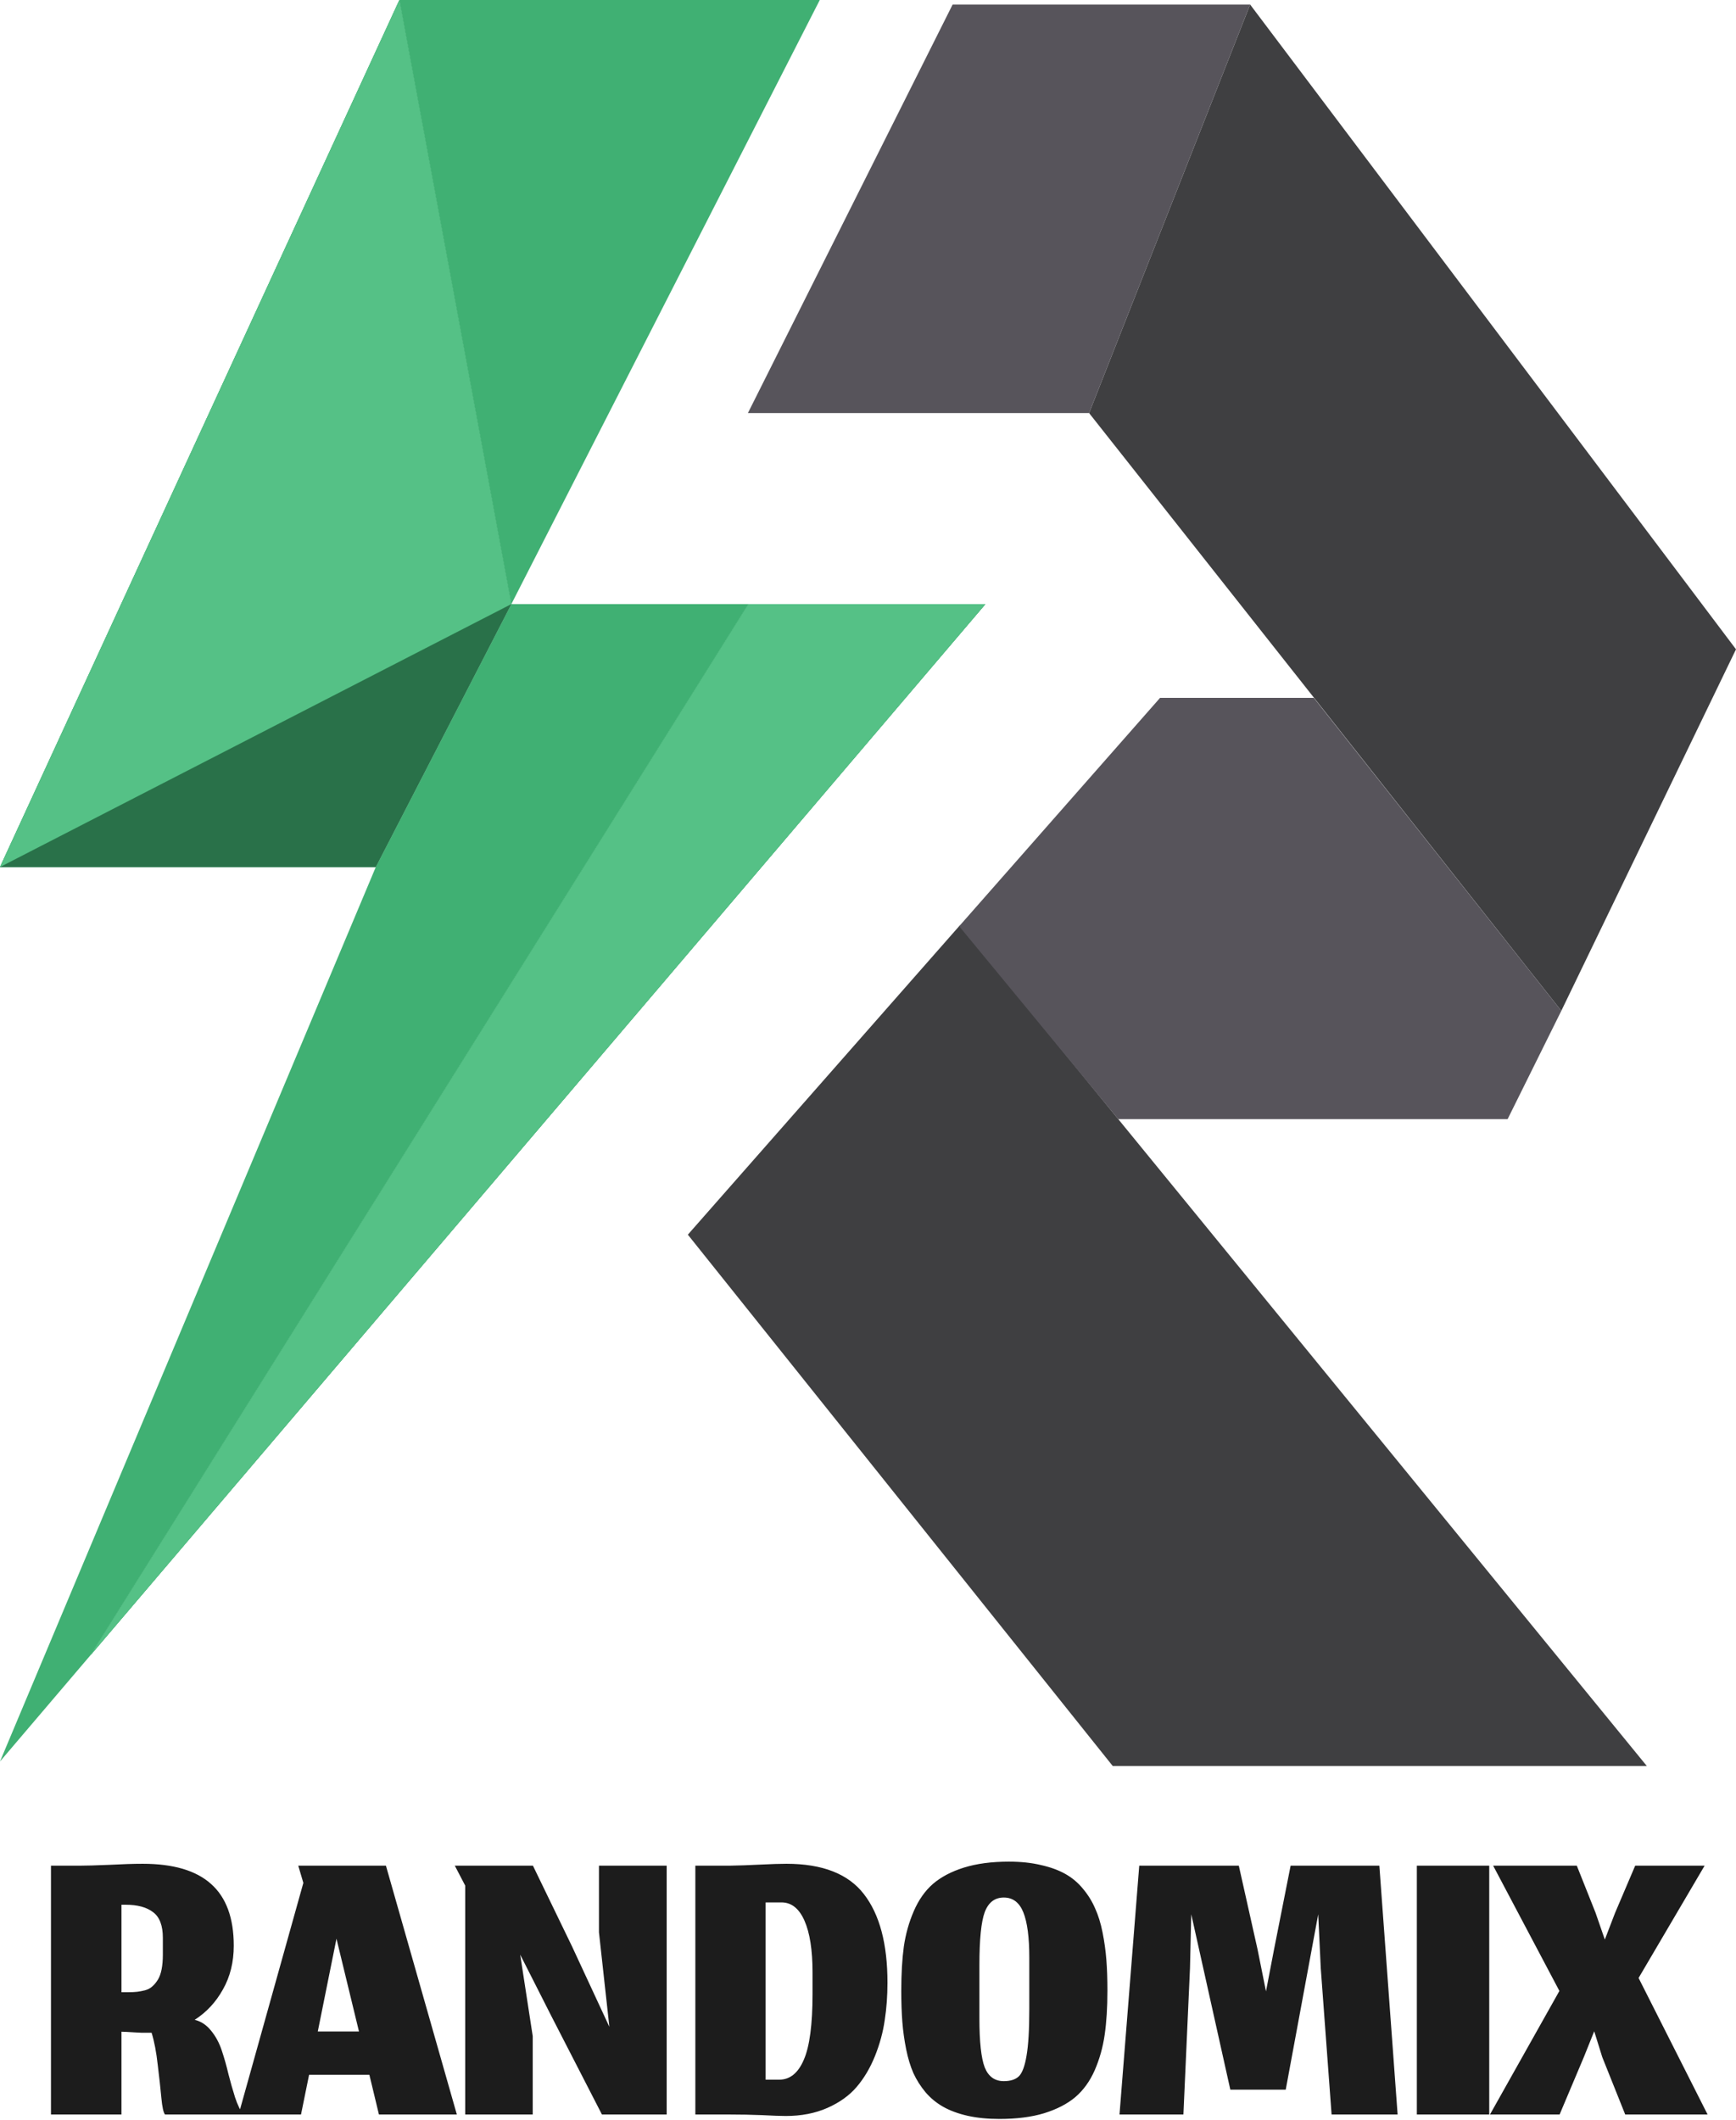 <svg width="954" height="1165" viewBox="0 0 954 1165" fill="none" xmlns="http://www.w3.org/2000/svg">
<path d="M411.25 332H541.5L49.808 909.5L411.25 332Z" fill="#40B073"/>
<path d="M0 476.5L219.5 0L281 332L0 476.5Z" fill="#40B073"/>
<path d="M411.25 332H541.5L49.808 909.5L411.25 332Z" fill="#40B073"/>
<path d="M0 476.5L219.5 0L281 332L0 476.5Z" fill="#40B073"/>
<path d="M411.25 332H541.5L49.808 909.5L411.25 332Z" fill="#40B073"/>
<path d="M0 476.5L219.5 0L281 332L0 476.5Z" fill="#40B073"/>
<path d="M411.25 332H541.5L49.808 909.5L411.25 332Z" fill="#55C186"/>
<path d="M0 476.5L219.5 0L281 332L0 476.5Z" fill="#55C186"/>
<path d="M0 968L206.5 476.5L281 332L219.5 0H450.5L281 332H411.25L49.808 909.5L0 968Z" fill="#40B073"/>
<path d="M206.5 476.5H0L281 332L206.5 476.5Z" fill="#40B073"/>
<path d="M206.5 476.5H0L281 332L206.5 476.5Z" fill="#297149"/>
<path d="M598.5 227L858 555.5L954 356.821L687 2.5L598.5 227Z" fill="#3F3F41"/>
<path d="M905 970.5L527.5 508.5L378 678.5L611.5 970.5H905Z" fill="#3F3F41"/>
<path d="M722 383.5H637.5L527.103 509L614.5 615H828.5L858 555.5L722 383.5Z" fill="#57545B"/>
<path d="M687 2.5L598.5 227H411L523.5 2.5H687Z" fill="#57545B"/>
<path d="M66.743 1116.5V1162H28.01V1025.27H43.41C47.143 1025.27 52.704 1025.11 60.093 1024.8C67.482 1024.41 73.587 1024.22 78.41 1024.22C95.21 1024.22 107.732 1027.91 115.976 1035.3C124.299 1042.69 128.46 1054.01 128.46 1069.25C128.46 1078.27 126.476 1086.28 122.51 1093.28C118.621 1100.28 113.449 1105.84 106.993 1109.97C110.493 1110.82 113.487 1112.81 115.976 1115.92C118.543 1119.03 120.526 1122.72 121.926 1127C123.326 1131.2 124.532 1135.48 125.543 1139.83C126.632 1144.11 127.837 1148.35 129.16 1152.55C130.56 1156.75 132.076 1159.9 133.71 1162H90.66C89.804 1160.91 89.143 1157.88 88.676 1152.9C88.21 1147.84 87.549 1141.82 86.693 1134.82C85.915 1127.74 84.787 1121.83 83.31 1117.08C83.154 1117.08 82.96 1117.08 82.726 1117.08C81.249 1117.08 79.654 1117.08 77.943 1117.08C76.31 1117.01 74.871 1116.93 73.626 1116.85C72.382 1116.77 71.06 1116.69 69.66 1116.62C68.337 1116.54 67.365 1116.5 66.743 1116.5ZM66.743 1094.8H70.476C72.421 1094.8 74.054 1094.72 75.376 1094.57C76.698 1094.41 78.137 1094.14 79.693 1093.75C81.326 1093.28 82.648 1092.58 83.66 1091.65C84.749 1090.72 85.76 1089.51 86.693 1088.03C87.626 1086.56 88.326 1084.65 88.793 1082.32C89.26 1079.98 89.493 1077.26 89.493 1074.15V1064.93C89.493 1058.17 87.704 1053.46 84.126 1050.82C80.626 1048.09 75.571 1046.73 68.96 1046.73H66.743V1094.8ZM208.236 1162L202.986 1140.18H169.853L165.419 1162H131.119L166.703 1034.72L163.903 1025.27H212.086L251.053 1162H208.236ZM184.903 1065.4L174.636 1116.38H197.269L184.903 1065.4ZM292.755 1162H255.655V1036.23L249.938 1025.27H292.871L314.338 1069.6L334.871 1113.82L329.155 1061.9V1025.27H366.371V1162H330.788L303.021 1107.98L285.871 1074.15L292.755 1118.95V1162ZM428.203 1142.87C434.114 1142.87 438.625 1139.21 441.736 1131.9C444.925 1124.59 446.519 1112.53 446.519 1095.73V1083.95C446.519 1071.66 445.042 1062.17 442.086 1055.48C439.131 1048.79 434.931 1045.45 429.486 1045.45H420.736V1142.87H428.203ZM431.819 1162.82C429.019 1162.82 424.664 1162.66 418.753 1162.35C412.919 1162.12 406.892 1162 400.669 1162H382.119V1025.27H400.669C405.881 1025.19 411.558 1024.99 417.703 1024.68C423.847 1024.37 428.669 1024.22 432.169 1024.22C452.003 1024.22 466.197 1029.78 474.753 1040.9C483.386 1052.02 487.703 1068.24 487.703 1089.55C487.703 1096.78 487.197 1103.67 486.186 1110.2C485.253 1116.73 483.464 1123.31 480.819 1129.92C478.175 1136.45 474.831 1142.09 470.786 1146.83C466.742 1151.58 461.375 1155.43 454.686 1158.38C447.997 1161.34 440.375 1162.82 431.819 1162.82ZM538.222 1109.15C538.222 1122.06 539.194 1131.04 541.139 1136.1C543.161 1141.16 546.661 1143.68 551.639 1143.68C555.294 1143.68 558.055 1142.79 559.922 1141C561.789 1139.13 563.189 1135.36 564.122 1129.68C565.133 1123.93 565.639 1115.33 565.639 1103.9V1075.78C565.639 1064.66 564.55 1056.38 562.372 1050.93C560.194 1045.49 556.617 1042.77 551.639 1042.77C546.661 1042.77 543.161 1045.45 541.139 1050.82C539.194 1056.11 538.222 1065.79 538.222 1079.87V1109.15ZM549.189 1164.45C542.733 1164.45 536.9 1163.87 531.689 1162.7C526.555 1161.53 522.122 1159.9 518.389 1157.8C514.655 1155.7 511.389 1153.02 508.589 1149.75C505.867 1146.48 503.65 1142.98 501.939 1139.25C500.305 1135.52 498.983 1131.16 497.972 1126.18C496.961 1121.13 496.261 1116.11 495.872 1111.13C495.483 1106.08 495.289 1100.4 495.289 1094.1C495.289 1084.77 495.755 1076.64 496.689 1069.72C497.7 1062.79 499.528 1056.3 502.172 1050.23C504.817 1044.09 508.317 1039.11 512.672 1035.3C517.105 1031.49 522.783 1028.49 529.705 1026.32C536.705 1024.14 544.95 1023.05 554.439 1023.05C560.972 1023.05 566.844 1023.67 572.055 1024.92C577.267 1026.08 581.739 1027.72 585.472 1029.82C589.205 1031.92 592.433 1034.64 595.155 1037.98C597.955 1041.33 600.172 1044.91 601.805 1048.72C603.517 1052.45 604.878 1056.84 605.889 1061.9C606.9 1066.96 607.6 1071.97 607.989 1076.95C608.378 1081.93 608.572 1087.57 608.572 1093.87C608.572 1103.2 608.067 1111.33 607.055 1118.25C606.044 1125.17 604.217 1131.67 601.572 1137.73C598.928 1143.72 595.389 1148.62 590.955 1152.43C586.522 1156.17 580.805 1159.12 573.805 1161.3C566.883 1163.4 558.678 1164.45 549.189 1164.45ZM650.327 1162H615.21L626.06 1025.27H680.777L691.044 1071.12L695.71 1094.33L700.144 1071.23L709.244 1025.27H758.01L768.044 1162H731.76L725.81 1081.62L724.41 1051.98L706.56 1148.35H676.11L654.644 1051.98L653.944 1081.62L650.327 1162ZM778.612 1162V1025.27H818.395V1162H778.612ZM857.067 1162H818.8L856.95 1094.1L820.55 1025.27H866.517L876.783 1051.05L881.917 1065.87L887.517 1051.28L898.6 1025.27H936.75L900.467 1086.98L938.383 1162H893.117L880.517 1130.5L876.083 1116.27L870.367 1130.5L857.067 1162Z" fill="#1C1C1C"/>
</svg>
